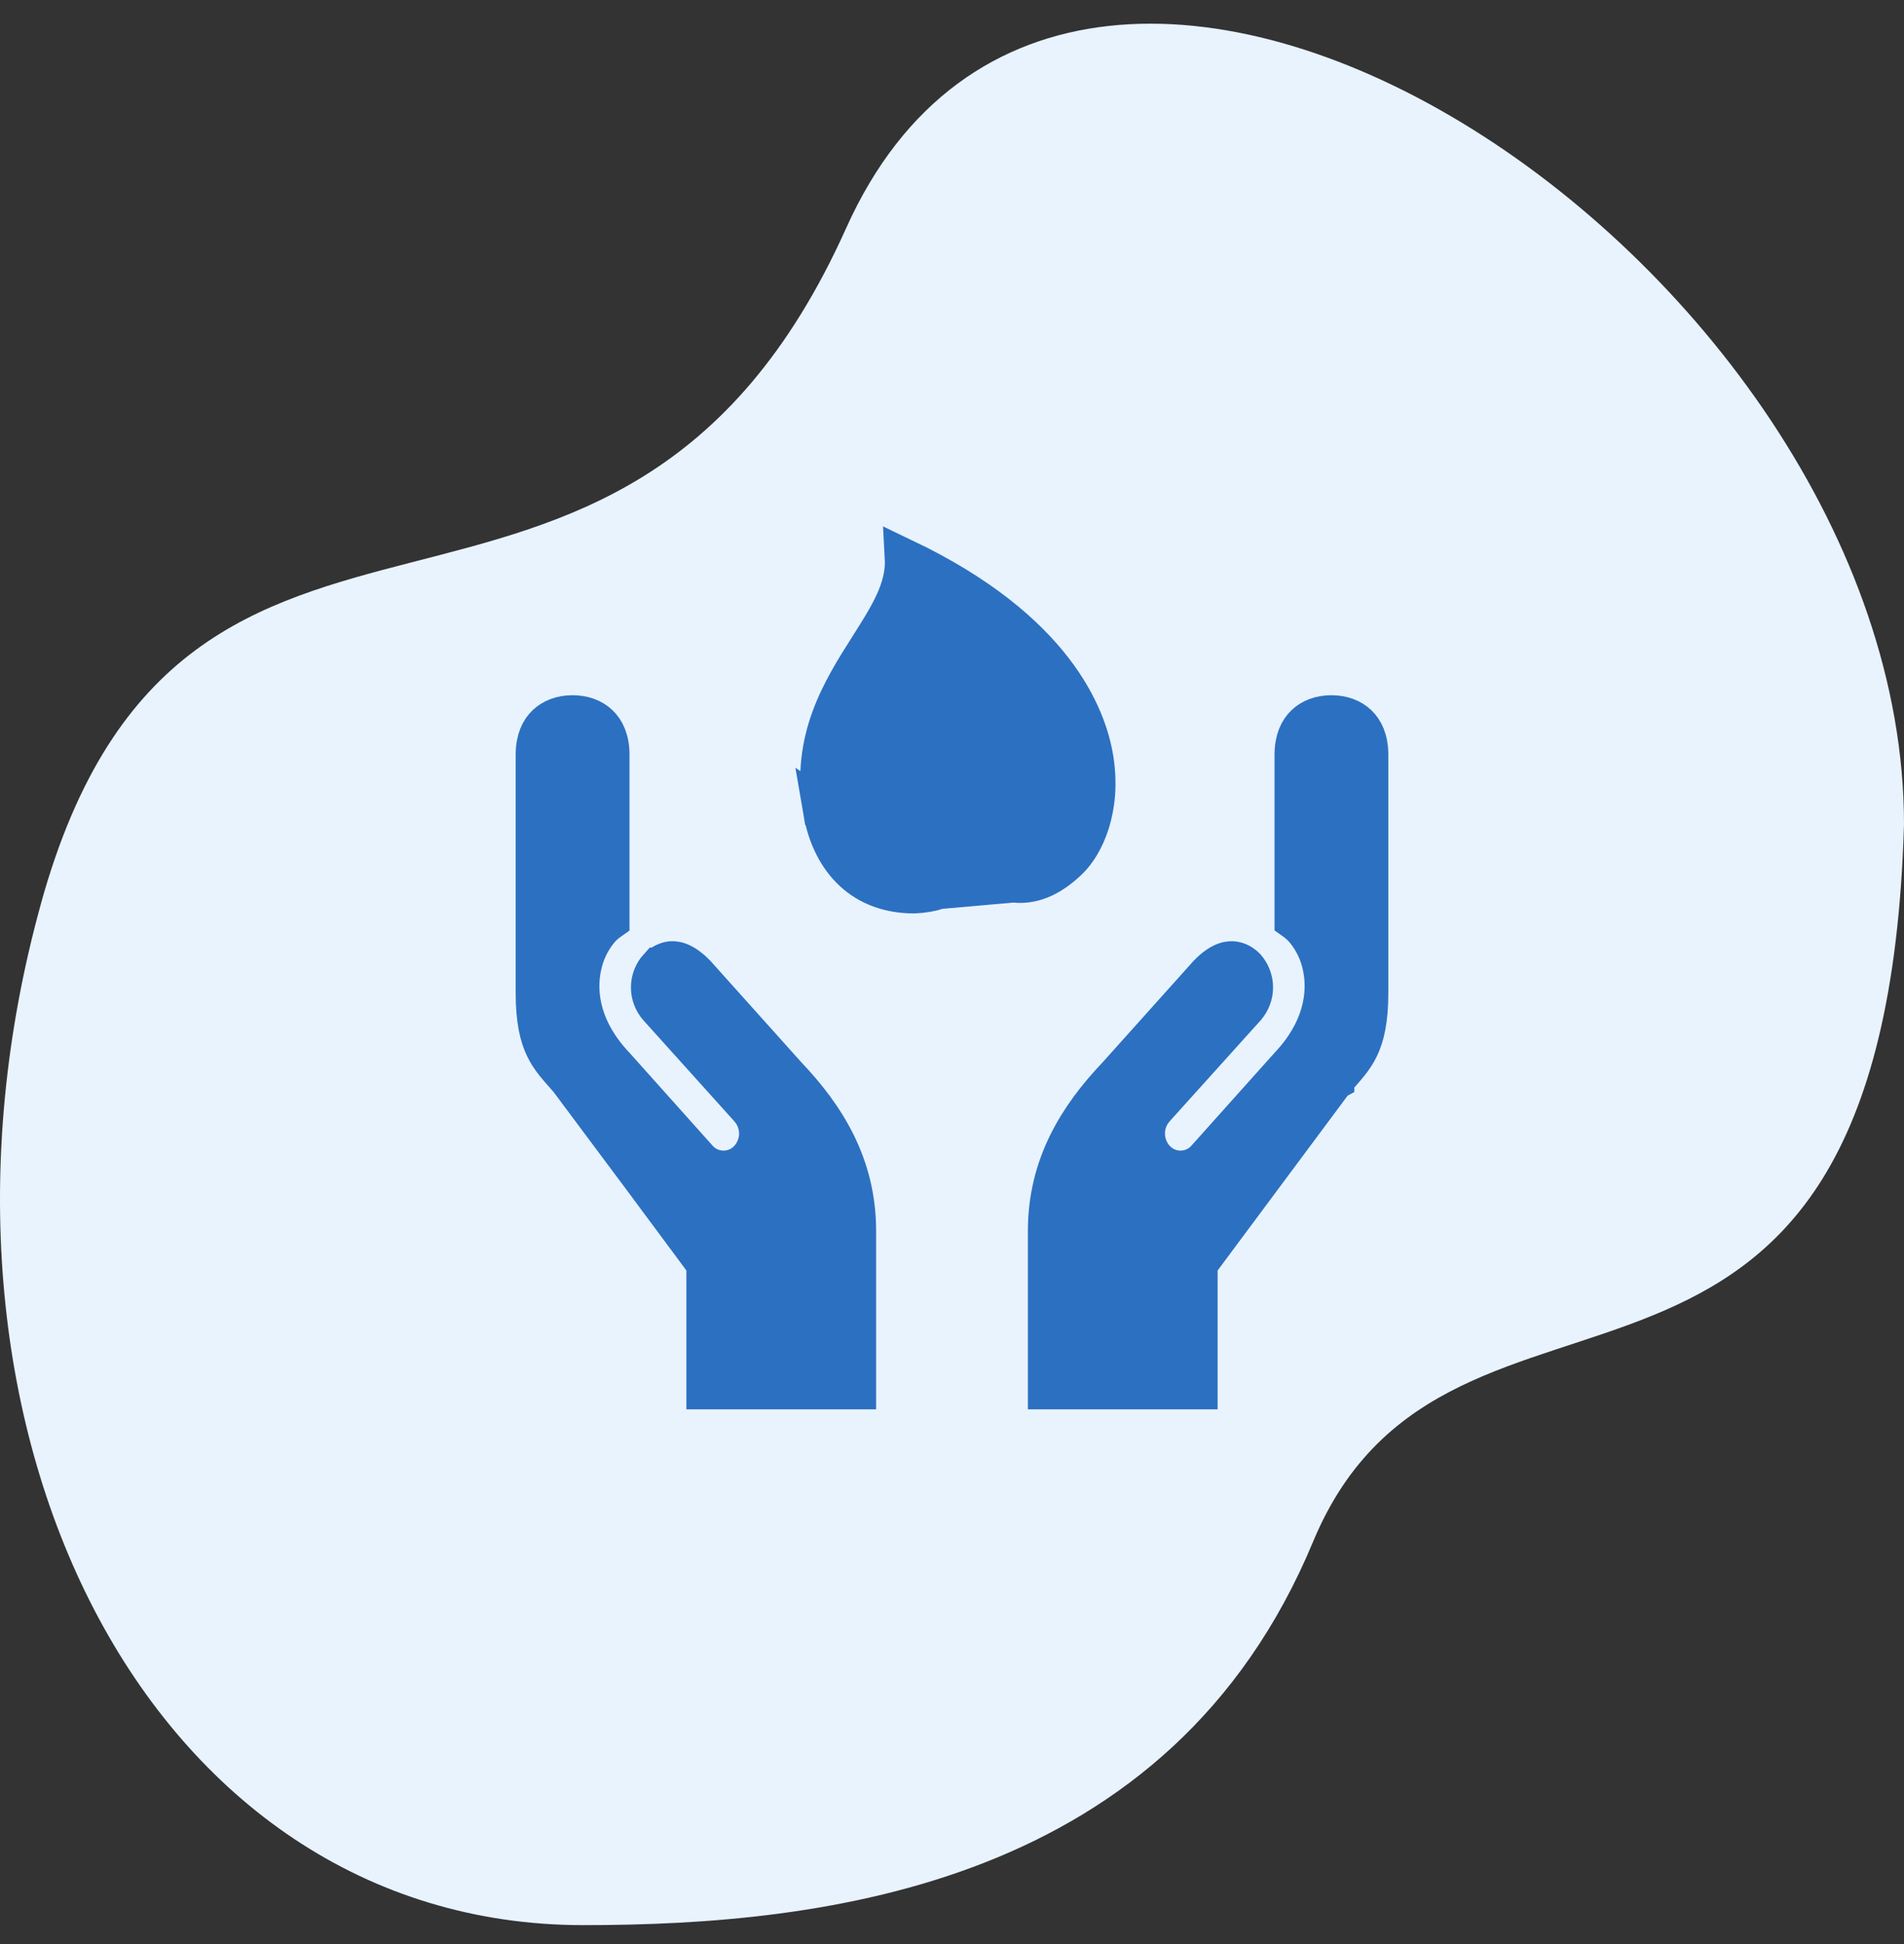 <svg width="48" height="49" viewBox="0 0 48 49" fill="none" xmlns="http://www.w3.org/2000/svg">
<rect x="0" y="0" width="48" height="49" fill="#333333" stroke="none"/>
<g clip-path="url(#clip0_23618_26)">
<path d="M1.033 22.776C-2.602 35.898 3.686 48.523 14.705 48.523C20.802 48.523 29.5 47.523 33.102 38.86C36.573 30.513 47.5 38.023 48 20.776C48 6.523 27.124 -7.141 21.332 5.749C15.54 18.638 4.667 9.653 1.032 22.776H1.033Z" fill="#E8F3FE"/>
<path d="M25.557 22.247C25.609 22.255 25.663 22.258 25.719 22.258C26.097 22.258 26.509 22.088 26.946 21.66C27.319 21.297 27.774 20.395 27.572 19.131C27.402 18.081 26.597 15.896 22.805 14.082C22.826 14.479 22.713 14.851 22.559 15.188C22.393 15.552 22.158 15.922 21.93 16.28L21.913 16.308C21.207 17.418 20.439 18.648 20.742 20.422L25.557 22.247ZM25.557 22.247C25.92 19.794 25.552 17.995 24.852 16.166C24.81 16.052 24.745 15.948 24.662 15.859C24.579 15.771 24.479 15.7 24.368 15.65C24.257 15.601 24.137 15.575 24.015 15.573C23.893 15.571 23.773 15.593 23.66 15.639L23.653 15.642C23.431 15.738 23.255 15.917 23.161 16.141C23.068 16.365 23.065 16.616 23.153 16.841C23.804 18.547 24.105 20.105 23.683 22.412L25.557 22.247ZM25.557 22.247L23.682 22.412L25.557 22.247ZM23.682 22.412C23.475 22.478 23.261 22.515 23.044 22.523C22.408 22.523 21.898 22.319 21.52 21.974C21.138 21.623 20.858 21.102 20.742 20.422L23.682 22.412ZM13.957 27.523L14.357 27.224L14.345 27.209L14.332 27.194L14.253 27.105C14.023 26.845 13.863 26.663 13.738 26.402C13.604 26.125 13.5 25.724 13.5 25.023V19.023C13.5 18.64 13.624 18.404 13.774 18.261C13.929 18.113 14.158 18.023 14.434 18.023C14.712 18.023 14.94 18.113 15.095 18.261C15.245 18.404 15.37 18.64 15.37 19.023V23.194C15.261 23.27 15.164 23.361 15.08 23.465C14.873 23.725 14.73 24.031 14.663 24.358C14.506 25.09 14.679 26.005 15.496 26.867L17.591 29.209L17.594 29.212C17.676 29.303 17.775 29.376 17.887 29.426C17.998 29.476 18.119 29.501 18.241 29.501C18.364 29.501 18.484 29.475 18.596 29.425C18.707 29.375 18.807 29.302 18.888 29.21C19.045 29.035 19.132 28.807 19.132 28.572C19.132 28.336 19.045 28.108 18.888 27.933L18.886 27.93L16.596 25.387L16.593 25.384C16.471 25.245 16.404 25.067 16.406 24.882C16.407 24.698 16.477 24.52 16.601 24.384H16.603C16.678 24.305 16.775 24.252 16.881 24.229C16.978 24.21 17.202 24.206 17.545 24.561L19.832 27.111L19.837 27.116L19.842 27.122C20.804 28.134 21.587 29.363 21.587 31.023V35.023H17.804V31.86L17.707 31.727C16.745 30.427 15.78 29.129 14.811 27.834L14.481 27.39L14.39 27.267L14.366 27.235L14.36 27.227L14.358 27.226L13.957 27.523ZM31.408 25.384L31.406 25.387L29.114 27.93L29.112 27.933C28.955 28.108 28.869 28.335 28.869 28.571C28.869 28.806 28.955 29.034 29.112 29.209C29.193 29.301 29.293 29.374 29.404 29.424C29.515 29.474 29.636 29.501 29.758 29.501C29.881 29.501 30.001 29.476 30.113 29.426C30.225 29.376 30.325 29.303 30.406 29.212L30.409 29.209L32.504 26.869C33.321 26.005 33.494 25.088 33.338 24.358C33.271 24.031 33.128 23.725 32.921 23.465C32.837 23.361 32.74 23.269 32.631 23.192V19.023C32.631 18.64 32.755 18.404 32.905 18.261C33.06 18.113 33.288 18.023 33.565 18.023C33.842 18.023 34.071 18.113 34.225 18.261C34.375 18.404 34.5 18.64 34.5 19.023V25.023C34.5 25.724 34.396 26.123 34.262 26.402C34.137 26.663 33.976 26.845 33.747 27.105L33.668 27.194L33.655 27.209L33.643 27.224L34.043 27.524L33.643 27.224V27.226L33.641 27.227L33.634 27.235L33.61 27.267L33.519 27.39L33.189 27.834C32.223 29.131 31.258 30.429 30.293 31.727L30.196 31.86V35.023H26.413V31.023C26.413 29.363 27.196 28.134 28.158 27.122L28.163 27.116L28.168 27.111L30.455 24.561C30.798 24.204 31.022 24.212 31.119 24.229C31.259 24.253 31.369 24.349 31.401 24.384C31.524 24.522 31.593 24.699 31.594 24.883C31.595 25.067 31.529 25.246 31.408 25.384V25.384Z" fill="#2C70C1" stroke="#2C70C1"/>
</g>
<defs>
<clipPath id="clip0_23618_26">
<rect width="48" height="48" fill="white" transform="translate(0 0.523)"/>
</clipPath>
</defs>
</svg>
